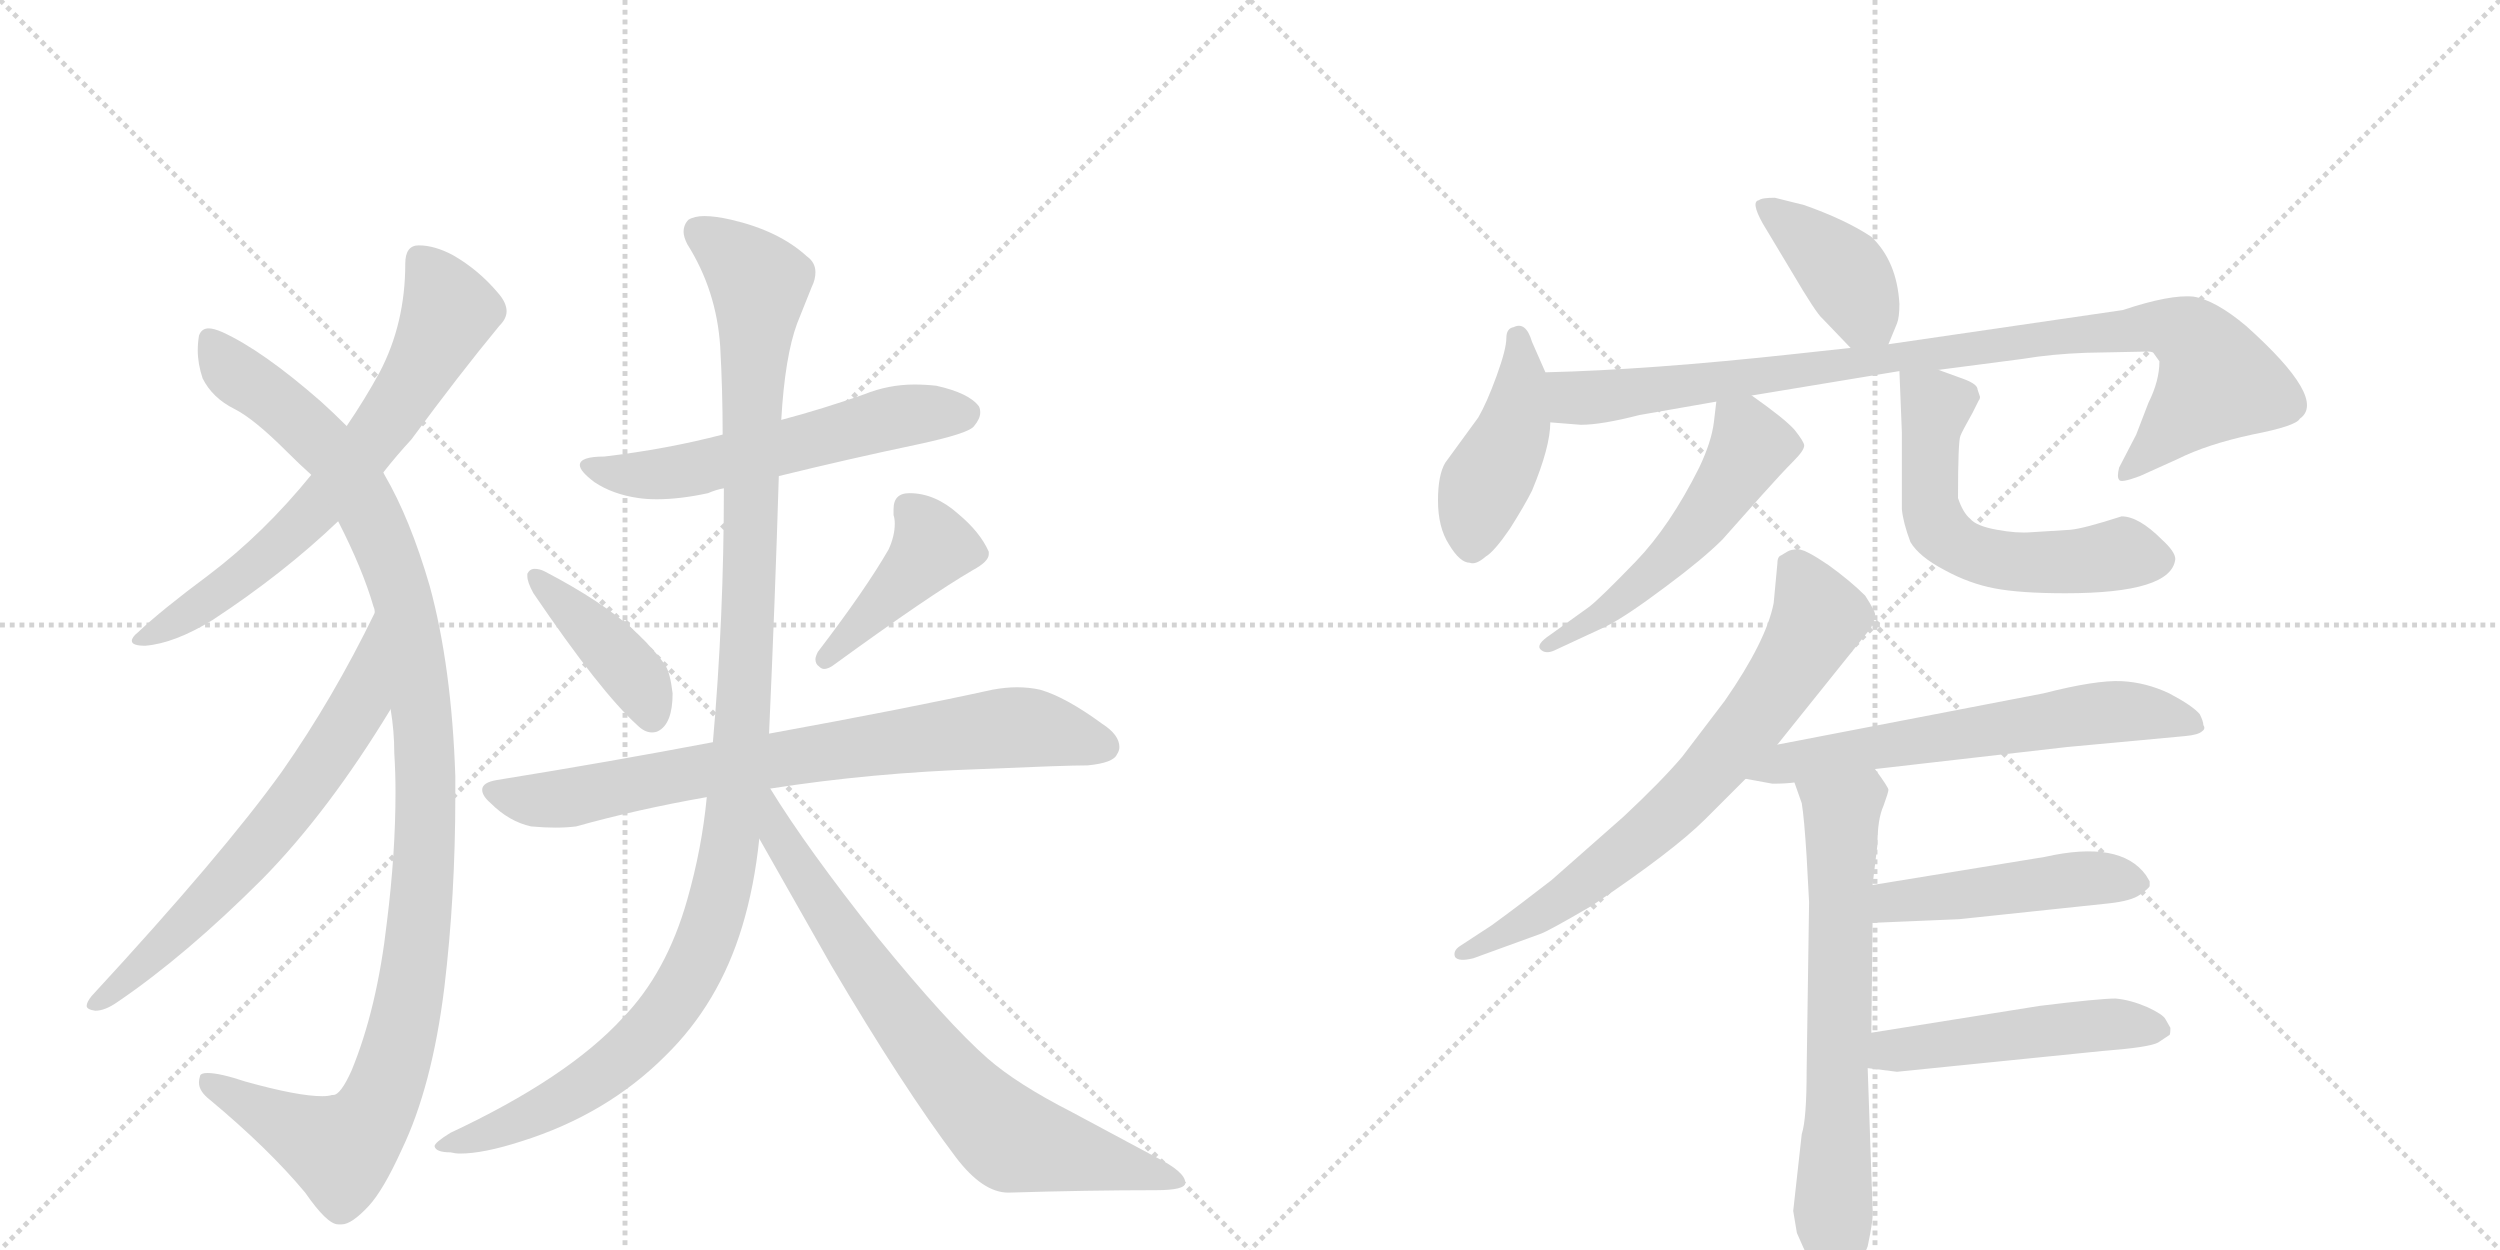 <svg version="1.1" viewBox="0 0 2048 1024" xmlns="http://www.w3.org/2000/svg">
  <g stroke="lightgray" stroke-dasharray="1,1" stroke-width="1" transform="scale(4, 4)">
    <line x1="0" y1="0" x2="256" y2="256"></line>
    <line x1="256" y1="0" x2="0" y2="256"></line>
    <line x1="128" y1="0" x2="128" y2="256"></line>
    <line x1="0" y1="128" x2="256" y2="128"></line>
    <line x1="256" y1="0" x2="512" y2="256"></line>
    <line x1="512" y1="0" x2="256" y2="256"></line>
    <line x1="384" y1="0" x2="384" y2="256"></line>
    <line x1="256" y1="128" x2="512" y2="128"></line>
  </g>
<g transform="scale(1, -1) translate(0, -850)">
   <style type="text/css">
    @keyframes keyframes0 {
      from {
       stroke: black;
       stroke-dashoffset: 682;
       stroke-width: 128;
       }
       69% {
       animation-timing-function: step-end;
       stroke: black;
       stroke-dashoffset: 0;
       stroke-width: 128;
       }
       to {
       stroke: black;
       stroke-width: 1024;
       }
       }
       #make-me-a-hanzi-animation-0 {
         animation: keyframes0 0.805s both;
         animation-delay: 0s;
         animation-timing-function: linear;
       }
    @keyframes keyframes1 {
      from {
       stroke: black;
       stroke-dashoffset: 1116;
       stroke-width: 128;
       }
       78% {
       animation-timing-function: step-end;
       stroke: black;
       stroke-dashoffset: 0;
       stroke-width: 128;
       }
       to {
       stroke: black;
       stroke-width: 1024;
       }
       }
       #make-me-a-hanzi-animation-1 {
         animation: keyframes1 1.158s both;
         animation-delay: 0.805s;
         animation-timing-function: linear;
       }
    @keyframes keyframes2 {
      from {
       stroke: black;
       stroke-dashoffset: 654;
       stroke-width: 128;
       }
       68% {
       animation-timing-function: step-end;
       stroke: black;
       stroke-dashoffset: 0;
       stroke-width: 128;
       }
       to {
       stroke: black;
       stroke-width: 1024;
       }
       }
       #make-me-a-hanzi-animation-2 {
         animation: keyframes2 0.782s both;
         animation-delay: 1.963s;
         animation-timing-function: linear;
       }
    @keyframes keyframes3 {
      from {
       stroke: black;
       stroke-dashoffset: 573;
       stroke-width: 128;
       }
       65% {
       animation-timing-function: step-end;
       stroke: black;
       stroke-dashoffset: 0;
       stroke-width: 128;
       }
       to {
       stroke: black;
       stroke-width: 1024;
       }
       }
       #make-me-a-hanzi-animation-3 {
         animation: keyframes3 0.716s both;
         animation-delay: 2.745s;
         animation-timing-function: linear;
       }
    @keyframes keyframes4 {
      from {
       stroke: black;
       stroke-dashoffset: 409;
       stroke-width: 128;
       }
       57% {
       animation-timing-function: step-end;
       stroke: black;
       stroke-dashoffset: 0;
       stroke-width: 128;
       }
       to {
       stroke: black;
       stroke-width: 1024;
       }
       }
       #make-me-a-hanzi-animation-4 {
         animation: keyframes4 0.583s both;
         animation-delay: 3.462s;
         animation-timing-function: linear;
       }
    @keyframes keyframes5 {
      from {
       stroke: black;
       stroke-dashoffset: 423;
       stroke-width: 128;
       }
       58% {
       animation-timing-function: step-end;
       stroke: black;
       stroke-dashoffset: 0;
       stroke-width: 128;
       }
       to {
       stroke: black;
       stroke-width: 1024;
       }
       }
       #make-me-a-hanzi-animation-5 {
         animation: keyframes5 0.594s both;
         animation-delay: 4.045s;
         animation-timing-function: linear;
       }
    @keyframes keyframes6 {
      from {
       stroke: black;
       stroke-dashoffset: 762;
       stroke-width: 128;
       }
       71% {
       animation-timing-function: step-end;
       stroke: black;
       stroke-dashoffset: 0;
       stroke-width: 128;
       }
       to {
       stroke: black;
       stroke-width: 1024;
       }
       }
       #make-me-a-hanzi-animation-6 {
         animation: keyframes6 0.87s both;
         animation-delay: 4.639s;
         animation-timing-function: linear;
       }
    @keyframes keyframes7 {
      from {
       stroke: black;
       stroke-dashoffset: 1147;
       stroke-width: 128;
       }
       79% {
       animation-timing-function: step-end;
       stroke: black;
       stroke-dashoffset: 0;
       stroke-width: 128;
       }
       to {
       stroke: black;
       stroke-width: 1024;
       }
       }
       #make-me-a-hanzi-animation-7 {
         animation: keyframes7 1.183s both;
         animation-delay: 5.509s;
         animation-timing-function: linear;
       }
    @keyframes keyframes8 {
      from {
       stroke: black;
       stroke-dashoffset: 742;
       stroke-width: 128;
       }
       71% {
       animation-timing-function: step-end;
       stroke: black;
       stroke-dashoffset: 0;
       stroke-width: 128;
       }
       to {
       stroke: black;
       stroke-width: 1024;
       }
       }
       #make-me-a-hanzi-animation-8 {
         animation: keyframes8 0.854s both;
         animation-delay: 6.692s;
         animation-timing-function: linear;
       }
    @keyframes keyframes9 {
      from {
       stroke: black;
       stroke-dashoffset: 393;
       stroke-width: 128;
       }
       56% {
       animation-timing-function: step-end;
       stroke: black;
       stroke-dashoffset: 0;
       stroke-width: 128;
       }
       to {
       stroke: black;
       stroke-width: 1024;
       }
       }
       #make-me-a-hanzi-animation-9 {
         animation: keyframes9 0.57s both;
         animation-delay: 7.546s;
         animation-timing-function: linear;
       }
    @keyframes keyframes10 {
      from {
       stroke: black;
       stroke-dashoffset: 433;
       stroke-width: 128;
       }
       58% {
       animation-timing-function: step-end;
       stroke: black;
       stroke-dashoffset: 0;
       stroke-width: 128;
       }
       to {
       stroke: black;
       stroke-width: 1024;
       }
       }
       #make-me-a-hanzi-animation-10 {
         animation: keyframes10 0.602s both;
         animation-delay: 8.116s;
         animation-timing-function: linear;
       }
    @keyframes keyframes11 {
      from {
       stroke: black;
       stroke-dashoffset: 940;
       stroke-width: 128;
       }
       75% {
       animation-timing-function: step-end;
       stroke: black;
       stroke-dashoffset: 0;
       stroke-width: 128;
       }
       to {
       stroke: black;
       stroke-width: 1024;
       }
       }
       #make-me-a-hanzi-animation-11 {
         animation: keyframes11 1.015s both;
         animation-delay: 8.718s;
         animation-timing-function: linear;
       }
    @keyframes keyframes12 {
      from {
       stroke: black;
       stroke-dashoffset: 530;
       stroke-width: 128;
       }
       63% {
       animation-timing-function: step-end;
       stroke: black;
       stroke-dashoffset: 0;
       stroke-width: 128;
       }
       to {
       stroke: black;
       stroke-width: 1024;
       }
       }
       #make-me-a-hanzi-animation-12 {
         animation: keyframes12 0.681s both;
         animation-delay: 9.733s;
         animation-timing-function: linear;
       }
    @keyframes keyframes13 {
      from {
       stroke: black;
       stroke-dashoffset: 581;
       stroke-width: 128;
       }
       65% {
       animation-timing-function: step-end;
       stroke: black;
       stroke-dashoffset: 0;
       stroke-width: 128;
       }
       to {
       stroke: black;
       stroke-width: 1024;
       }
       }
       #make-me-a-hanzi-animation-13 {
         animation: keyframes13 0.723s both;
         animation-delay: 10.415s;
         animation-timing-function: linear;
       }
    @keyframes keyframes14 {
      from {
       stroke: black;
       stroke-dashoffset: 711;
       stroke-width: 128;
       }
       70% {
       animation-timing-function: step-end;
       stroke: black;
       stroke-dashoffset: 0;
       stroke-width: 128;
       }
       to {
       stroke: black;
       stroke-width: 1024;
       }
       }
       #make-me-a-hanzi-animation-14 {
         animation: keyframes14 0.829s both;
         animation-delay: 11.138s;
         animation-timing-function: linear;
       }
    @keyframes keyframes15 {
      from {
       stroke: black;
       stroke-dashoffset: 622;
       stroke-width: 128;
       }
       67% {
       animation-timing-function: step-end;
       stroke: black;
       stroke-dashoffset: 0;
       stroke-width: 128;
       }
       to {
       stroke: black;
       stroke-width: 1024;
       }
       }
       #make-me-a-hanzi-animation-15 {
         animation: keyframes15 0.756s both;
         animation-delay: 11.966s;
         animation-timing-function: linear;
       }
    @keyframes keyframes16 {
      from {
       stroke: black;
       stroke-dashoffset: 671;
       stroke-width: 128;
       }
       69% {
       animation-timing-function: step-end;
       stroke: black;
       stroke-dashoffset: 0;
       stroke-width: 128;
       }
       to {
       stroke: black;
       stroke-width: 1024;
       }
       }
       #make-me-a-hanzi-animation-16 {
         animation: keyframes16 0.796s both;
         animation-delay: 12.722s;
         animation-timing-function: linear;
       }
    @keyframes keyframes17 {
      from {
       stroke: black;
       stroke-dashoffset: 471;
       stroke-width: 128;
       }
       61% {
       animation-timing-function: step-end;
       stroke: black;
       stroke-dashoffset: 0;
       stroke-width: 128;
       }
       to {
       stroke: black;
       stroke-width: 1024;
       }
       }
       #make-me-a-hanzi-animation-17 {
         animation: keyframes17 0.633s both;
         animation-delay: 13.518s;
         animation-timing-function: linear;
       }
    @keyframes keyframes18 {
      from {
       stroke: black;
       stroke-dashoffset: 490;
       stroke-width: 128;
       }
       61% {
       animation-timing-function: step-end;
       stroke: black;
       stroke-dashoffset: 0;
       stroke-width: 128;
       }
       to {
       stroke: black;
       stroke-width: 1024;
       }
       }
       #make-me-a-hanzi-animation-18 {
         animation: keyframes18 0.649s both;
         animation-delay: 14.152s;
         animation-timing-function: linear;
       }
</style>
<path d="M 314 463 Q 325 477 337 490 Q 376 543 409 583 Q 415 589 415 595 Q 415 602 408 610 Q 392 629 371 641 Q 356 649 343 649 Q 332 649 332 634 Q 332 585 311 545 Q 299 523 284 501 L 255 461 Q 216 413 171 379 Q 132 350 113 332 Q 108 328 108 325 Q 108 321 119 321 Q 143 323 174 342 Q 232 380 277 423 L 314 463 Z" fill="lightgray"></path> 
<path d="M 320 269 Q 323 251 323 233 Q 324 217 324 201 Q 324 151 317 95 Q 309 24 288 -27 Q 279 -47 273 -47 L 272 -47 Q 269 -48 264 -48 Q 244 -48 201 -36 Q 180 -29 170 -29 Q 165 -29 164 -31 Q 163 -34 163 -37 Q 163 -44 172 -51 Q 220 -91 250 -127 Q 268 -153 277 -153 L 280 -153 Q 288 -153 302 -138 Q 314 -125 329 -92 Q 354 -40 364 41 Q 373 116 373 198 L 373 214 Q 370 304 352 370 Q 336 425 315 461 L 314 463 L 284 501 Q 273 512 263 521 Q 215 563 182 578 Q 175 581 171 581 Q 165 581 163 575 Q 162 569 162 563 Q 162 552 166 540 Q 174 524 192 515 Q 208 507 235 480 Q 245 470 255 461 L 277 423 Q 297 384 306 353 Q 307 351 307 348 L 320 269 Z" fill="lightgray"></path> 
<path d="M 75 34 Q 71 29 71 26 Q 71 23 78 22 Q 86 22 96 29 Q 152 67 215 130 Q 269 185 320 269 C 336 295 320 375 307 348 Q 273 278 231 218 Q 183 151 75 34 Z" fill="lightgray"></path> 
<path d="M 638 460 Q 695 474 752 486 Q 794 495 798 501 Q 803 507 803 512 Q 803 515 802 517 Q 794 528 767 534 Q 758 535 749 535 Q 728 535 708 527 Q 674 515 640 506 L 592 494 Q 546 482 495 476 Q 475 476 475 469 Q 475 464 487 455 Q 502 445 523 442 Q 530 441 538 441 Q 557 441 580 446 Q 587 449 593 450 L 638 460 Z" fill="lightgray"></path> 
<path d="M 432 380 L 432 378 Q 432 373 437 364 Q 492 283 522 256 Q 528 250 534 250 Q 537 250 539 251 Q 551 257 551 282 Q 549 299 545 305 Q 536 318 520 333 Q 494 357 446 382 Q 442 384 438 384 Q 434 384 432 380 Z" fill="lightgray"></path> 
<path d="M 670 316 Q 668 312 668 310 Q 668 306 671 304 Q 673 302 675 302 Q 679 302 684 306 Q 761 362 797 383 Q 810 390 810 396 L 810 398 Q 803 414 785 429 Q 766 446 745 446 Q 732 446 732 433 L 732 428 Q 733 425 733 421 Q 733 411 728 400 Q 709 367 670 316 Z" fill="lightgray"></path> 
<path d="M 584 242 Q 500 226 407 211 Q 395 209 395 203 Q 395 198 402 192 Q 417 177 435 173 Q 446 172 455 172 Q 464 172 472 173 Q 522 187 579 197 L 631 204 Q 714 217 804 220 Q 873 223 891 223 Q 912 225 915 232 Q 917 235 917 238 Q 917 248 903 257 Q 873 279 852 285 Q 843 287 833 287 Q 824 287 813 285 Q 745 270 630 249 L 584 242 Z" fill="lightgray"></path> 
<path d="M 630 249 Q 635 360 638 460 L 640 506 Q 643 558 653 585 L 665 615 Q 668 621 668 627 Q 668 635 661 640 Q 638 661 599 670 Q 586 673 577 673 Q 569 673 564 670 Q 560 666 560 660 Q 560 656 563 650 Q 587 612 590 566 Q 592 530 592 494 L 593 450 Q 593 344 584 242 L 579 197 Q 575 155 563 113 Q 546 53 510 16 Q 465 -33 369 -78 Q 356 -86 356 -89 Q 357 -94 369 -94 Q 373 -95 377 -95 Q 396 -95 427 -85 Q 497 -63 545 -15 Q 589 28 608 91 Q 618 124 622 163 L 630 249 Z" fill="lightgray"></path> 
<path d="M 622 163 L 681 59 Q 740 -41 783 -98 Q 805 -127 826 -127 Q 892 -125 947 -125 Q 971 -125 971 -119 Q 971 -110 947 -98 L 878 -61 Q 833 -38 809 -17 Q 776 12 719 82 Q 661 155 631 204 C 615 229 594 212 622 163 Z" fill="lightgray"></path> 
<path d="M 1547 568 L 1554 585 Q 1556 590 1556 601 Q 1554 636 1533 656 Q 1512 670 1478 682 L 1454 688 Q 1443 688 1441 686 Q 1434 685 1444 667 L 1468 627 Q 1488 593 1493 589 L 1516 565 C 1537 543 1537 543 1547 568 Z" fill="lightgray"></path> 
<path d="M 1266 545 L 1255 570 Q 1250 587 1240 582 Q 1234 581 1234 573 Q 1234 564 1226 542 Q 1218 520 1211 508 L 1184 471 Q 1178 461 1178 440 Q 1178 418 1187 404 Q 1196 389 1204 389 Q 1209 387 1217 394 Q 1224 398 1237 417 Q 1249 436 1255 448 Q 1270 484 1270 504 L 1266 545 Z" fill="lightgray"></path> 
<path d="M 1588 547 L 1657 556 Q 1681 560 1709 561 L 1759 562 Q 1763 562 1764 561 L 1769 554 Q 1769 538 1760 520 L 1750 494 L 1736 467 Q 1734 459 1736 457 Q 1737 454 1753 460 L 1784 474 Q 1808 486 1845 494 Q 1881 501 1884 507 Q 1907 523 1840 583 Q 1815 604 1797 607 Q 1778 609 1739 596 L 1547 568 L 1516 565 L 1470 560 Q 1351 547 1266 545 C 1236 544 1240 506 1270 504 L 1295 502 Q 1312 502 1343 510 L 1406 521 L 1435 526 L 1556 546 L 1588 547 Z" fill="lightgray"></path> 
<path d="M 1406 521 L 1404 504 Q 1402 488 1392 467 Q 1368 419 1340 390 Q 1311 360 1302 353 L 1270 330 Q 1258 322 1262 318 Q 1266 314 1273 317 L 1316 337 Q 1332 345 1364 369 Q 1395 392 1411 408 L 1443 444 Q 1460 463 1469 472 Q 1478 481 1478 485 Q 1478 488 1470 498 Q 1462 507 1435 526 C 1411 543 1409 545 1406 521 Z" fill="lightgray"></path> 
<path d="M 1782 392 Q 1782 398 1771 408 Q 1752 427 1738 427 Q 1707 417 1696 416 L 1664 414 Q 1652 413 1636 416 Q 1619 419 1614 425 Q 1608 430 1604 442 Q 1604 489 1606 493 Q 1607 496 1616 512 L 1621 522 Q 1622 523 1622 525 L 1620 531 Q 1620 535 1610 539 L 1588 547 C 1560 557 1555 559 1556 546 L 1558 496 L 1558 433 Q 1559 422 1565 406 Q 1572 394 1593 383 Q 1613 372 1634 368 Q 1655 364 1692 364 Q 1779 364 1782 392 Z" fill="lightgray"></path> 
<path d="M 1456 388 L 1453 356 Q 1447 325 1413 276 L 1378 230 Q 1361 210 1330 181 L 1271 129 Q 1244 108 1222 92 L 1196 75 Q 1190 71 1192 66 Q 1195 62 1207 65 L 1262 85 Q 1268 87 1304 108 Q 1371 153 1397 179 L 1430 212 L 1456 240 L 1533 336 L 1536 346 Q 1537 348 1528 362 Q 1516 374 1498 387 Q 1479 400 1473 400 Q 1467 400 1464 398 L 1459 395 Q 1456 394 1456 388 Z" fill="lightgray"></path> 
<path d="M 1430 212 L 1452 208 Q 1463 208 1470 209 L 1536 220 L 1693 238 L 1790 247 Q 1801 248 1804 251 Q 1807 253 1805 256 Q 1805 259 1802 265 Q 1796 272 1777 282 Q 1758 291 1738 292 Q 1717 293 1674 282 L 1456 240 C 1427 234 1400 217 1430 212 Z" fill="lightgray"></path> 
<path d="M 1470 209 L 1476 192 Q 1478 180 1480 148 L 1482 111 L 1480 -27 Q 1480 -67 1476 -79 L 1469 -142 L 1472 -160 Q 1483 -186 1489 -192 L 1497 -203 Q 1500 -207 1506 -205 Q 1519 -200 1530 -171 Q 1535 -148 1534 -140 L 1530 -25 L 1533 4 L 1534 94 L 1534 125 L 1538 158 Q 1538 179 1543 190 Q 1547 201 1547 203 Q 1547 205 1536 220 C 1519 245 1460 237 1470 209 Z" fill="lightgray"></path> 
<path d="M 1534 94 L 1605 97 L 1728 110 Q 1746 112 1753 117 Q 1760 122 1761 124 L 1761 128 L 1758 133 Q 1737 162 1675 148 L 1534 125 C 1504 120 1504 93 1534 94 Z" fill="lightgray"></path> 
<path d="M 1530 -25 L 1554 -28 L 1722 -11 Q 1761 -8 1768 -4 L 1777 2 Q 1778 2 1778 8 L 1774 15 Q 1772 19 1759 25 Q 1745 31 1733 32 Q 1720 32 1671 26 L 1533 4 C 1503 -1 1500 -21 1530 -25 Z" fill="lightgray"></path> 
      <clipPath id="make-me-a-hanzi-clip-0">
      <path d="M 314 463 Q 325 477 337 490 Q 376 543 409 583 Q 415 589 415 595 Q 415 602 408 610 Q 392 629 371 641 Q 356 649 343 649 Q 332 649 332 634 Q 332 585 311 545 Q 299 523 284 501 L 255 461 Q 216 413 171 379 Q 132 350 113 332 Q 108 328 108 325 Q 108 321 119 321 Q 143 323 174 342 Q 232 380 277 423 L 314 463 Z" fill="lightgray"></path>
      </clipPath>
      <path clip-path="url(#make-me-a-hanzi-clip-0)" d="M 343 637 L 368 595 L 322 511 L 229 404 L 172 359 L 114 326 " fill="none" id="make-me-a-hanzi-animation-0" stroke-dasharray="554 1108" stroke-linecap="round"></path>

      <clipPath id="make-me-a-hanzi-clip-1">
      <path d="M 320 269 Q 323 251 323 233 Q 324 217 324 201 Q 324 151 317 95 Q 309 24 288 -27 Q 279 -47 273 -47 L 272 -47 Q 269 -48 264 -48 Q 244 -48 201 -36 Q 180 -29 170 -29 Q 165 -29 164 -31 Q 163 -34 163 -37 Q 163 -44 172 -51 Q 220 -91 250 -127 Q 268 -153 277 -153 L 280 -153 Q 288 -153 302 -138 Q 314 -125 329 -92 Q 354 -40 364 41 Q 373 116 373 198 L 373 214 Q 370 304 352 370 Q 336 425 315 461 L 314 463 L 284 501 Q 273 512 263 521 Q 215 563 182 578 Q 175 581 171 581 Q 165 581 163 575 Q 162 569 162 563 Q 162 552 166 540 Q 174 524 192 515 Q 208 507 235 480 Q 245 470 255 461 L 277 423 Q 297 384 306 353 Q 307 351 307 348 L 320 269 Z" fill="lightgray"></path>
      </clipPath>
      <path clip-path="url(#make-me-a-hanzi-clip-1)" d="M 174 569 L 194 543 L 241 509 L 277 472 L 311 411 L 331 355 L 341 302 L 349 174 L 333 19 L 307 -62 L 290 -83 L 279 -92 L 169 -35 " fill="none" id="make-me-a-hanzi-animation-1" stroke-dasharray="988 1976" stroke-linecap="round"></path>

      <clipPath id="make-me-a-hanzi-clip-2">
      <path d="M 75 34 Q 71 29 71 26 Q 71 23 78 22 Q 86 22 96 29 Q 152 67 215 130 Q 269 185 320 269 C 336 295 320 375 307 348 Q 273 278 231 218 Q 183 151 75 34 Z" fill="lightgray"></path>
      </clipPath>
      <path clip-path="url(#make-me-a-hanzi-clip-2)" d="M 304 341 L 295 273 L 260 218 L 161 101 L 77 28 " fill="none" id="make-me-a-hanzi-animation-2" stroke-dasharray="526 1052" stroke-linecap="round"></path>

      <clipPath id="make-me-a-hanzi-clip-3">
      <path d="M 638 460 Q 695 474 752 486 Q 794 495 798 501 Q 803 507 803 512 Q 803 515 802 517 Q 794 528 767 534 Q 758 535 749 535 Q 728 535 708 527 Q 674 515 640 506 L 592 494 Q 546 482 495 476 Q 475 476 475 469 Q 475 464 487 455 Q 502 445 523 442 Q 530 441 538 441 Q 557 441 580 446 Q 587 449 593 450 L 638 460 Z" fill="lightgray"></path>
      </clipPath>
      <path clip-path="url(#make-me-a-hanzi-clip-3)" d="M 481 468 L 509 461 L 556 463 L 723 506 L 791 512 " fill="none" id="make-me-a-hanzi-animation-3" stroke-dasharray="445 890" stroke-linecap="round"></path>

      <clipPath id="make-me-a-hanzi-clip-4">
      <path d="M 432 380 L 432 378 Q 432 373 437 364 Q 492 283 522 256 Q 528 250 534 250 Q 537 250 539 251 Q 551 257 551 282 Q 549 299 545 305 Q 536 318 520 333 Q 494 357 446 382 Q 442 384 438 384 Q 434 384 432 380 Z" fill="lightgray"></path>
      </clipPath>
      <path clip-path="url(#make-me-a-hanzi-clip-4)" d="M 437 379 L 500 319 L 523 291 L 534 263 " fill="none" id="make-me-a-hanzi-animation-4" stroke-dasharray="281 562" stroke-linecap="round"></path>

      <clipPath id="make-me-a-hanzi-clip-5">
      <path d="M 670 316 Q 668 312 668 310 Q 668 306 671 304 Q 673 302 675 302 Q 679 302 684 306 Q 761 362 797 383 Q 810 390 810 396 L 810 398 Q 803 414 785 429 Q 766 446 745 446 Q 732 446 732 433 L 732 428 Q 733 425 733 421 Q 733 411 728 400 Q 709 367 670 316 Z" fill="lightgray"></path>
      </clipPath>
      <path clip-path="url(#make-me-a-hanzi-clip-5)" d="M 743 435 L 757 421 L 764 402 L 677 310 " fill="none" id="make-me-a-hanzi-animation-5" stroke-dasharray="295 590" stroke-linecap="round"></path>

      <clipPath id="make-me-a-hanzi-clip-6">
      <path d="M 584 242 Q 500 226 407 211 Q 395 209 395 203 Q 395 198 402 192 Q 417 177 435 173 Q 446 172 455 172 Q 464 172 472 173 Q 522 187 579 197 L 631 204 Q 714 217 804 220 Q 873 223 891 223 Q 912 225 915 232 Q 917 235 917 238 Q 917 248 903 257 Q 873 279 852 285 Q 843 287 833 287 Q 824 287 813 285 Q 745 270 630 249 L 584 242 Z" fill="lightgray"></path>
      </clipPath>
      <path clip-path="url(#make-me-a-hanzi-clip-6)" d="M 405 201 L 459 195 L 581 220 L 823 254 L 856 252 L 904 239 " fill="none" id="make-me-a-hanzi-animation-6" stroke-dasharray="634 1268" stroke-linecap="round"></path>

      <clipPath id="make-me-a-hanzi-clip-7">
      <path d="M 630 249 Q 635 360 638 460 L 640 506 Q 643 558 653 585 L 665 615 Q 668 621 668 627 Q 668 635 661 640 Q 638 661 599 670 Q 586 673 577 673 Q 569 673 564 670 Q 560 666 560 660 Q 560 656 563 650 Q 587 612 590 566 Q 592 530 592 494 L 593 450 Q 593 344 584 242 L 579 197 Q 575 155 563 113 Q 546 53 510 16 Q 465 -33 369 -78 Q 356 -86 356 -89 Q 357 -94 369 -94 Q 373 -95 377 -95 Q 396 -95 427 -85 Q 497 -63 545 -15 Q 589 28 608 91 Q 618 124 622 163 L 630 249 Z" fill="lightgray"></path>
      </clipPath>
      <path clip-path="url(#make-me-a-hanzi-clip-7)" d="M 573 661 L 622 618 L 608 258 L 587 104 L 559 39 L 512 -14 L 443 -61 L 363 -91 " fill="none" id="make-me-a-hanzi-animation-7" stroke-dasharray="1019 2038" stroke-linecap="round"></path>

      <clipPath id="make-me-a-hanzi-clip-8">
      <path d="M 622 163 L 681 59 Q 740 -41 783 -98 Q 805 -127 826 -127 Q 892 -125 947 -125 Q 971 -125 971 -119 Q 971 -110 947 -98 L 878 -61 Q 833 -38 809 -17 Q 776 12 719 82 Q 661 155 631 204 C 615 229 594 212 622 163 Z" fill="lightgray"></path>
      </clipPath>
      <path clip-path="url(#make-me-a-hanzi-clip-8)" d="M 629 196 L 638 164 L 662 126 L 766 -20 L 803 -61 L 829 -84 L 964 -116 " fill="none" id="make-me-a-hanzi-animation-8" stroke-dasharray="614 1228" stroke-linecap="round"></path>

      <clipPath id="make-me-a-hanzi-clip-9">
      <path d="M 1547 568 L 1554 585 Q 1556 590 1556 601 Q 1554 636 1533 656 Q 1512 670 1478 682 L 1454 688 Q 1443 688 1441 686 Q 1434 685 1444 667 L 1468 627 Q 1488 593 1493 589 L 1516 565 C 1537 543 1537 543 1547 568 Z" fill="lightgray"></path>
      </clipPath>
      <path clip-path="url(#make-me-a-hanzi-clip-9)" d="M 1449 679 L 1510 627 L 1538 577 " fill="none" id="make-me-a-hanzi-animation-9" stroke-dasharray="265 530" stroke-linecap="round"></path>

      <clipPath id="make-me-a-hanzi-clip-10">
      <path d="M 1266 545 L 1255 570 Q 1250 587 1240 582 Q 1234 581 1234 573 Q 1234 564 1226 542 Q 1218 520 1211 508 L 1184 471 Q 1178 461 1178 440 Q 1178 418 1187 404 Q 1196 389 1204 389 Q 1209 387 1217 394 Q 1224 398 1237 417 Q 1249 436 1255 448 Q 1270 484 1270 504 L 1266 545 Z" fill="lightgray"></path>
      </clipPath>
      <path clip-path="url(#make-me-a-hanzi-clip-10)" d="M 1244 573 L 1247 536 L 1240 499 L 1213 446 L 1206 404 " fill="none" id="make-me-a-hanzi-animation-10" stroke-dasharray="305 610" stroke-linecap="round"></path>

      <clipPath id="make-me-a-hanzi-clip-11">
      <path d="M 1588 547 L 1657 556 Q 1681 560 1709 561 L 1759 562 Q 1763 562 1764 561 L 1769 554 Q 1769 538 1760 520 L 1750 494 L 1736 467 Q 1734 459 1736 457 Q 1737 454 1753 460 L 1784 474 Q 1808 486 1845 494 Q 1881 501 1884 507 Q 1907 523 1840 583 Q 1815 604 1797 607 Q 1778 609 1739 596 L 1547 568 L 1516 565 L 1470 560 Q 1351 547 1266 545 C 1236 544 1240 506 1270 504 L 1295 502 Q 1312 502 1343 510 L 1406 521 L 1435 526 L 1556 546 L 1588 547 Z" fill="lightgray"></path>
      </clipPath>
      <path clip-path="url(#make-me-a-hanzi-clip-11)" d="M 1273 539 L 1290 524 L 1307 524 L 1689 575 L 1783 580 L 1803 566 L 1817 538 L 1739 462 " fill="none" id="make-me-a-hanzi-animation-11" stroke-dasharray="812 1624" stroke-linecap="round"></path>

      <clipPath id="make-me-a-hanzi-clip-12">
      <path d="M 1406 521 L 1404 504 Q 1402 488 1392 467 Q 1368 419 1340 390 Q 1311 360 1302 353 L 1270 330 Q 1258 322 1262 318 Q 1266 314 1273 317 L 1316 337 Q 1332 345 1364 369 Q 1395 392 1411 408 L 1443 444 Q 1460 463 1469 472 Q 1478 481 1478 485 Q 1478 488 1470 498 Q 1462 507 1435 526 C 1411 543 1409 545 1406 521 Z" fill="lightgray"></path>
      </clipPath>
      <path clip-path="url(#make-me-a-hanzi-clip-12)" d="M 1414 516 L 1430 499 L 1434 483 L 1398 428 L 1324 355 L 1268 323 " fill="none" id="make-me-a-hanzi-animation-12" stroke-dasharray="402 804" stroke-linecap="round"></path>

      <clipPath id="make-me-a-hanzi-clip-13">
      <path d="M 1782 392 Q 1782 398 1771 408 Q 1752 427 1738 427 Q 1707 417 1696 416 L 1664 414 Q 1652 413 1636 416 Q 1619 419 1614 425 Q 1608 430 1604 442 Q 1604 489 1606 493 Q 1607 496 1616 512 L 1621 522 Q 1622 523 1622 525 L 1620 531 Q 1620 535 1610 539 L 1588 547 C 1560 557 1555 559 1556 546 L 1558 496 L 1558 433 Q 1559 422 1565 406 Q 1572 394 1593 383 Q 1613 372 1634 368 Q 1655 364 1692 364 Q 1779 364 1782 392 Z" fill="lightgray"></path>
      </clipPath>
      <path clip-path="url(#make-me-a-hanzi-clip-13)" d="M 1562 540 L 1584 520 L 1580 441 L 1588 417 L 1599 406 L 1654 389 L 1739 397 L 1771 392 " fill="none" id="make-me-a-hanzi-animation-13" stroke-dasharray="453 906" stroke-linecap="round"></path>

      <clipPath id="make-me-a-hanzi-clip-14">
      <path d="M 1456 388 L 1453 356 Q 1447 325 1413 276 L 1378 230 Q 1361 210 1330 181 L 1271 129 Q 1244 108 1222 92 L 1196 75 Q 1190 71 1192 66 Q 1195 62 1207 65 L 1262 85 Q 1268 87 1304 108 Q 1371 153 1397 179 L 1430 212 L 1456 240 L 1533 336 L 1536 346 Q 1537 348 1528 362 Q 1516 374 1498 387 Q 1479 400 1473 400 Q 1467 400 1464 398 L 1459 395 Q 1456 394 1456 388 Z" fill="lightgray"></path>
      </clipPath>
      <path clip-path="url(#make-me-a-hanzi-clip-14)" d="M 1467 387 L 1489 341 L 1457 288 L 1407 224 L 1286 116 L 1200 68 " fill="none" id="make-me-a-hanzi-animation-14" stroke-dasharray="583 1166" stroke-linecap="round"></path>

      <clipPath id="make-me-a-hanzi-clip-15">
      <path d="M 1430 212 L 1452 208 Q 1463 208 1470 209 L 1536 220 L 1693 238 L 1790 247 Q 1801 248 1804 251 Q 1807 253 1805 256 Q 1805 259 1802 265 Q 1796 272 1777 282 Q 1758 291 1738 292 Q 1717 293 1674 282 L 1456 240 C 1427 234 1400 217 1430 212 Z" fill="lightgray"></path>
      </clipPath>
      <path clip-path="url(#make-me-a-hanzi-clip-15)" d="M 1436 215 L 1482 229 L 1702 264 L 1763 266 L 1795 255 " fill="none" id="make-me-a-hanzi-animation-15" stroke-dasharray="494 988" stroke-linecap="round"></path>

      <clipPath id="make-me-a-hanzi-clip-16">
      <path d="M 1470 209 L 1476 192 Q 1478 180 1480 148 L 1482 111 L 1480 -27 Q 1480 -67 1476 -79 L 1469 -142 L 1472 -160 Q 1483 -186 1489 -192 L 1497 -203 Q 1500 -207 1506 -205 Q 1519 -200 1530 -171 Q 1535 -148 1534 -140 L 1530 -25 L 1533 4 L 1534 94 L 1534 125 L 1538 158 Q 1538 179 1543 190 Q 1547 201 1547 203 Q 1547 205 1536 220 C 1519 245 1460 237 1470 209 Z" fill="lightgray"></path>
      </clipPath>
      <path clip-path="url(#make-me-a-hanzi-clip-16)" d="M 1477 207 L 1509 181 L 1504 -193 " fill="none" id="make-me-a-hanzi-animation-16" stroke-dasharray="543 1086" stroke-linecap="round"></path>

      <clipPath id="make-me-a-hanzi-clip-17">
      <path d="M 1534 94 L 1605 97 L 1728 110 Q 1746 112 1753 117 Q 1760 122 1761 124 L 1761 128 L 1758 133 Q 1737 162 1675 148 L 1534 125 C 1504 120 1504 93 1534 94 Z" fill="lightgray"></path>
      </clipPath>
      <path clip-path="url(#make-me-a-hanzi-clip-17)" d="M 1541 102 L 1560 113 L 1703 130 L 1752 126 " fill="none" id="make-me-a-hanzi-animation-17" stroke-dasharray="343 686" stroke-linecap="round"></path>

      <clipPath id="make-me-a-hanzi-clip-18">
      <path d="M 1530 -25 L 1554 -28 L 1722 -11 Q 1761 -8 1768 -4 L 1777 2 Q 1778 2 1778 8 L 1774 15 Q 1772 19 1759 25 Q 1745 31 1733 32 Q 1720 32 1671 26 L 1533 4 C 1503 -1 1500 -21 1530 -25 Z" fill="lightgray"></path>
      </clipPath>
      <path clip-path="url(#make-me-a-hanzi-clip-18)" d="M 1537 -18 L 1549 -11 L 1719 11 L 1768 7 " fill="none" id="make-me-a-hanzi-animation-18" stroke-dasharray="362 724" stroke-linecap="round"></path>

</g>
</svg>
